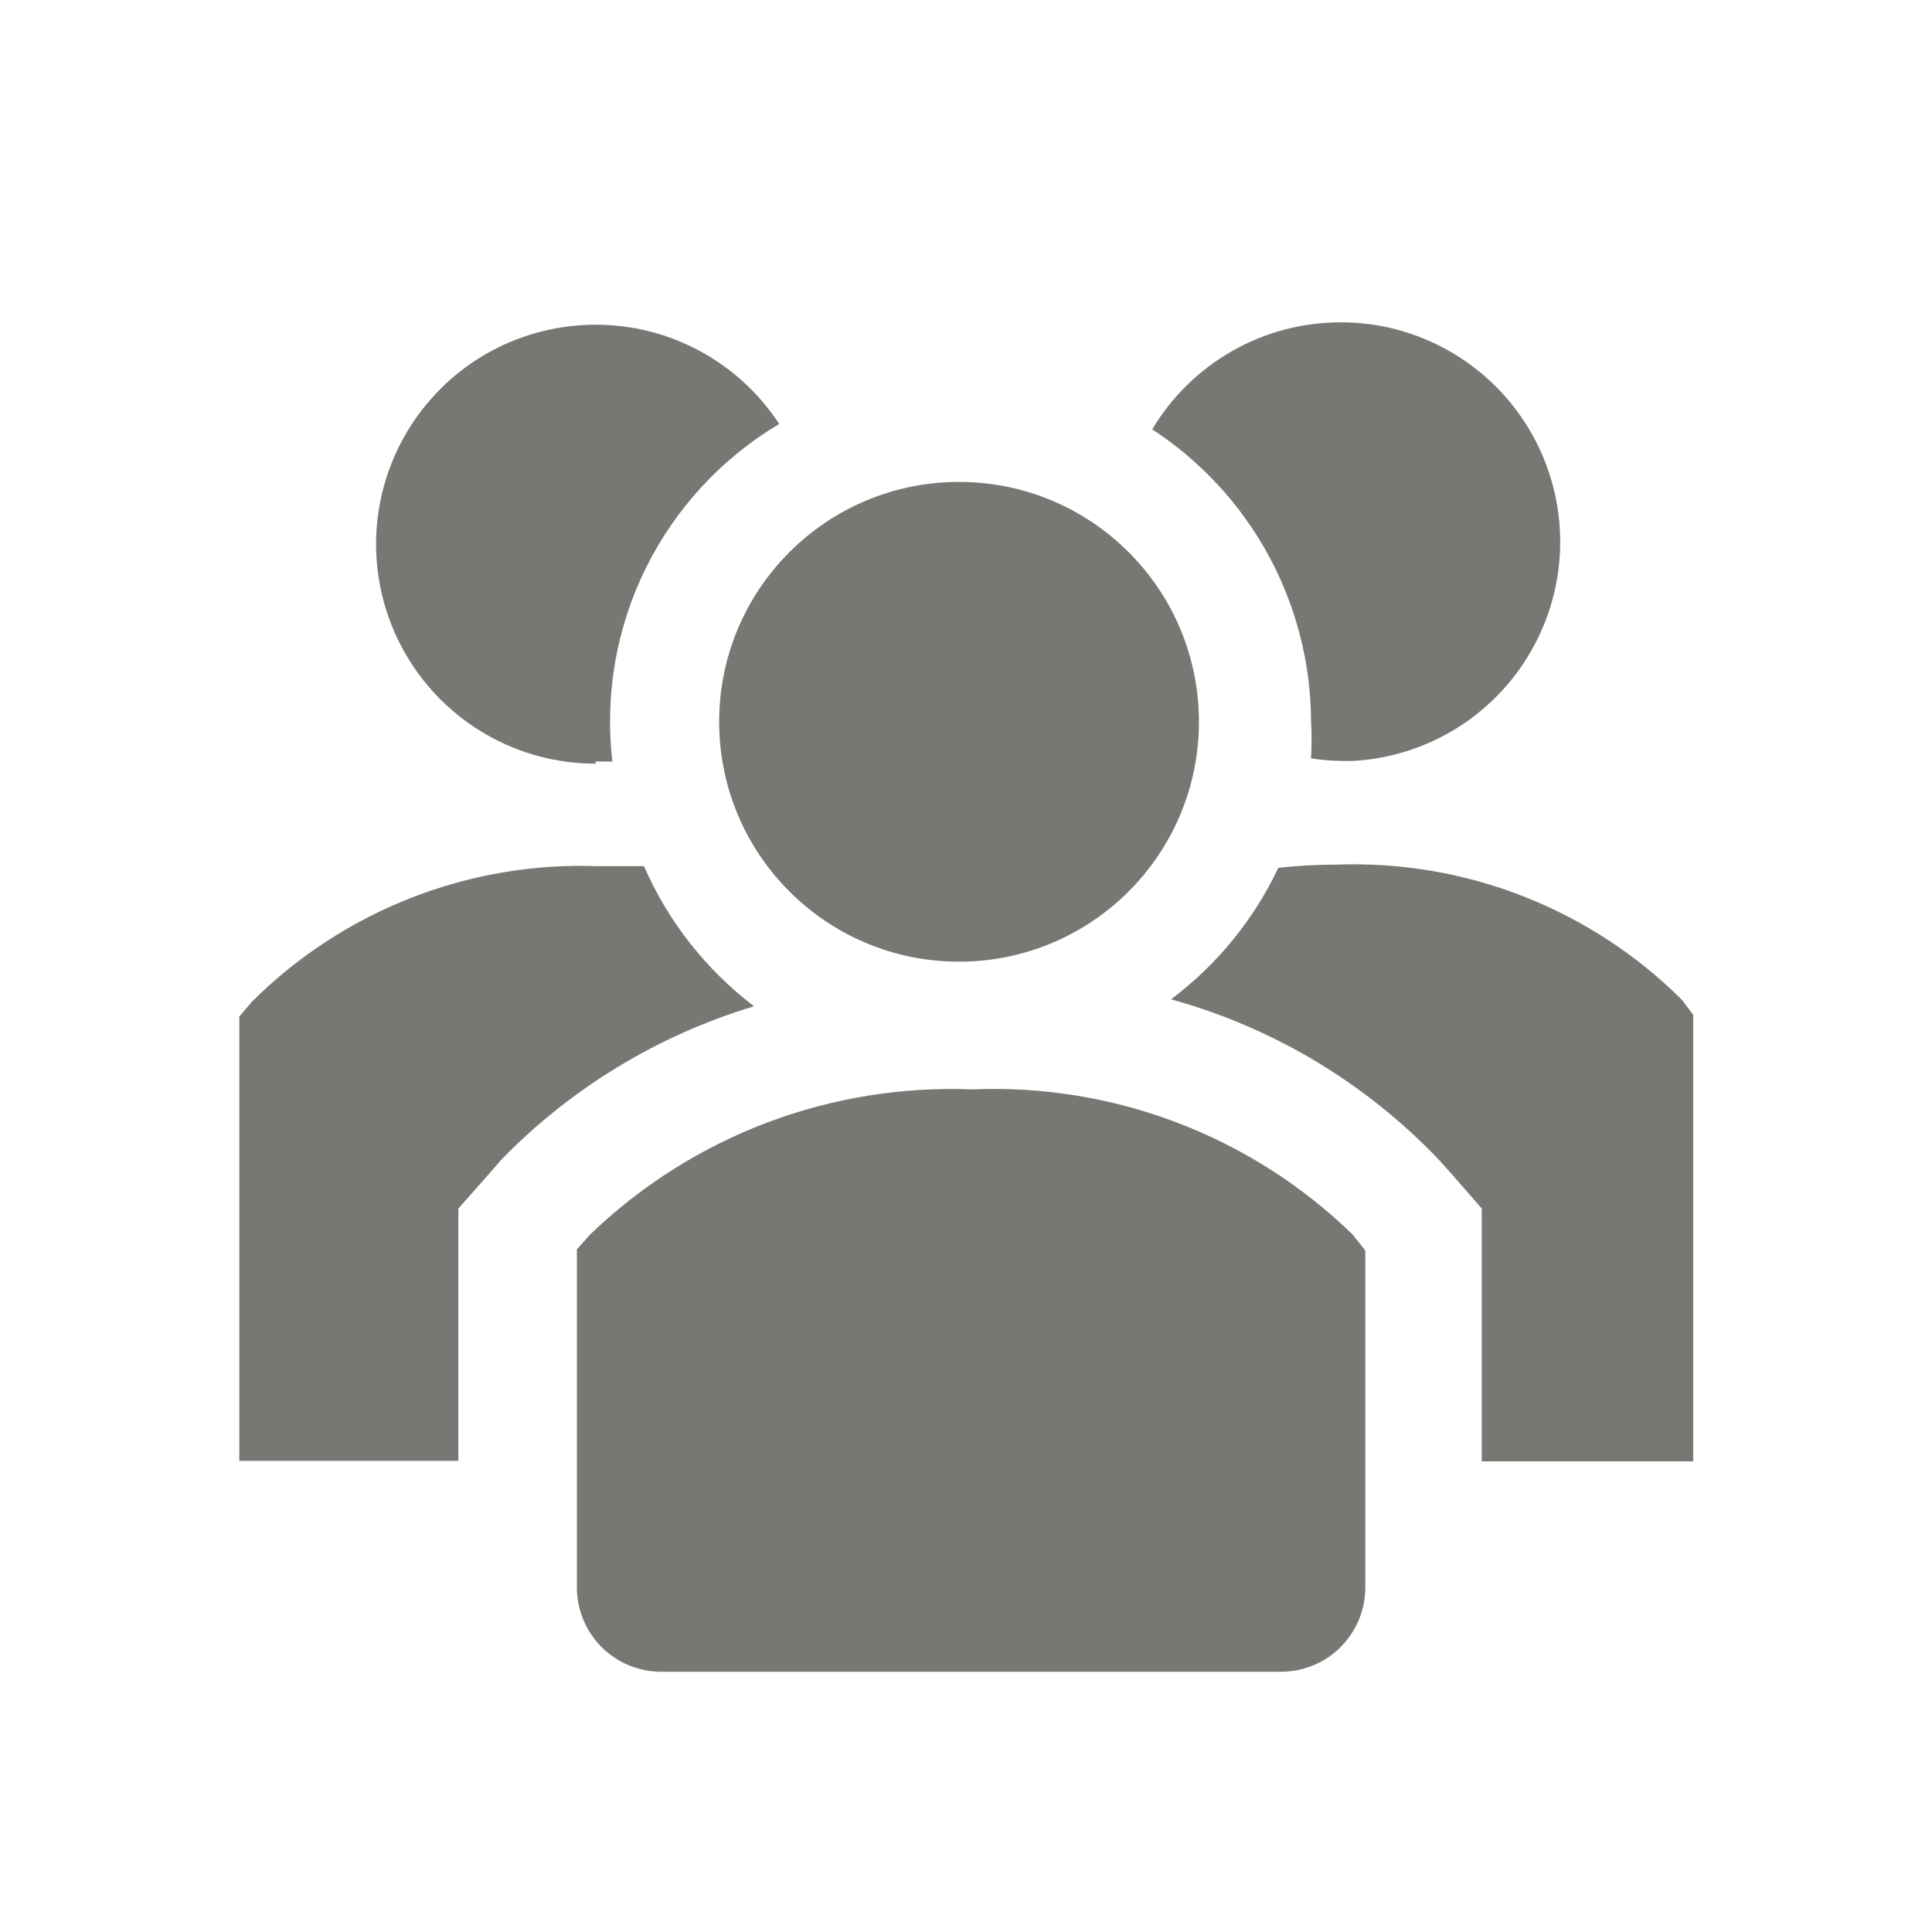 <svg width="25" height="25" viewBox="0 0 25 25" fill="none" xmlns="http://www.w3.org/2000/svg">
<g clip-path="url(#clip0_915_155)">
<path d="M8.333 11.208H7.729C6.905 11.178 6.083 11.319 5.315 11.62C4.547 11.921 3.849 12.376 3.264 12.958L3.097 13.153V18.903H5.931V15.639L6.312 15.208L6.486 15.007C7.39 14.078 8.516 13.395 9.757 13.021C9.136 12.548 8.645 11.924 8.333 11.208Z" fill="#767873"/>
<path d="M21.764 12.938C21.179 12.355 20.481 11.9 19.713 11.599C18.945 11.298 18.123 11.158 17.299 11.188C17.046 11.188 16.793 11.202 16.542 11.229C16.224 11.901 15.747 12.485 15.153 12.931C16.478 13.297 17.678 14.017 18.625 15.014L18.799 15.208L19.174 15.639V18.91H21.91V13.132L21.764 12.938Z" fill="#767873"/>
<path d="M7.708 9.854H7.924C7.824 8.995 7.974 8.126 8.357 7.351C8.741 6.576 9.34 5.928 10.083 5.486C9.814 5.075 9.442 4.74 9.005 4.515C8.567 4.29 8.079 4.183 7.587 4.204C7.096 4.225 6.618 4.373 6.201 4.633C5.784 4.894 5.442 5.259 5.208 5.692C4.974 6.124 4.857 6.61 4.867 7.102C4.878 7.594 5.016 8.075 5.268 8.497C5.52 8.919 5.877 9.269 6.305 9.512C6.733 9.755 7.216 9.882 7.708 9.882V9.854Z" fill="#767873"/>
<path d="M16.965 9.333C16.974 9.493 16.974 9.653 16.965 9.813C17.099 9.834 17.233 9.845 17.368 9.847H17.5C17.99 9.821 18.464 9.669 18.878 9.405C19.291 9.141 19.629 8.774 19.858 8.341C20.088 7.907 20.202 7.422 20.188 6.932C20.174 6.442 20.034 5.963 19.78 5.543C19.527 5.123 19.169 4.776 18.742 4.536C18.314 4.295 17.832 4.169 17.342 4.171C16.851 4.172 16.369 4.3 15.943 4.543C15.517 4.786 15.161 5.134 14.91 5.556C15.538 5.966 16.055 6.526 16.414 7.185C16.773 7.845 16.962 8.583 16.965 9.333Z" fill="#767873"/>
<path d="M12.41 12.444C14.124 12.444 15.514 11.055 15.514 9.34C15.514 7.626 14.124 6.236 12.41 6.236C10.695 6.236 9.306 7.626 9.306 9.34C9.306 11.055 10.695 12.444 12.41 12.444Z" fill="#767873"/>
<path d="M12.576 14.097C11.669 14.061 10.765 14.208 9.916 14.53C9.068 14.852 8.293 15.343 7.639 15.972L7.465 16.167V20.562C7.468 20.706 7.499 20.847 7.556 20.978C7.614 21.109 7.696 21.228 7.799 21.327C7.903 21.427 8.024 21.505 8.158 21.557C8.291 21.609 8.433 21.635 8.576 21.632H16.556C16.699 21.635 16.841 21.609 16.974 21.557C17.108 21.505 17.23 21.427 17.333 21.327C17.436 21.228 17.518 21.109 17.576 20.978C17.633 20.847 17.664 20.706 17.667 20.562V16.181L17.5 15.972C16.85 15.341 16.078 14.849 15.232 14.527C14.385 14.204 13.482 14.058 12.576 14.097Z" fill="#767873"/>
</g>
<defs>
<clipPath id="clip0_915_155">
<rect width="25" height="25" fill="white"/>
</clipPath>
</defs>
</svg>
